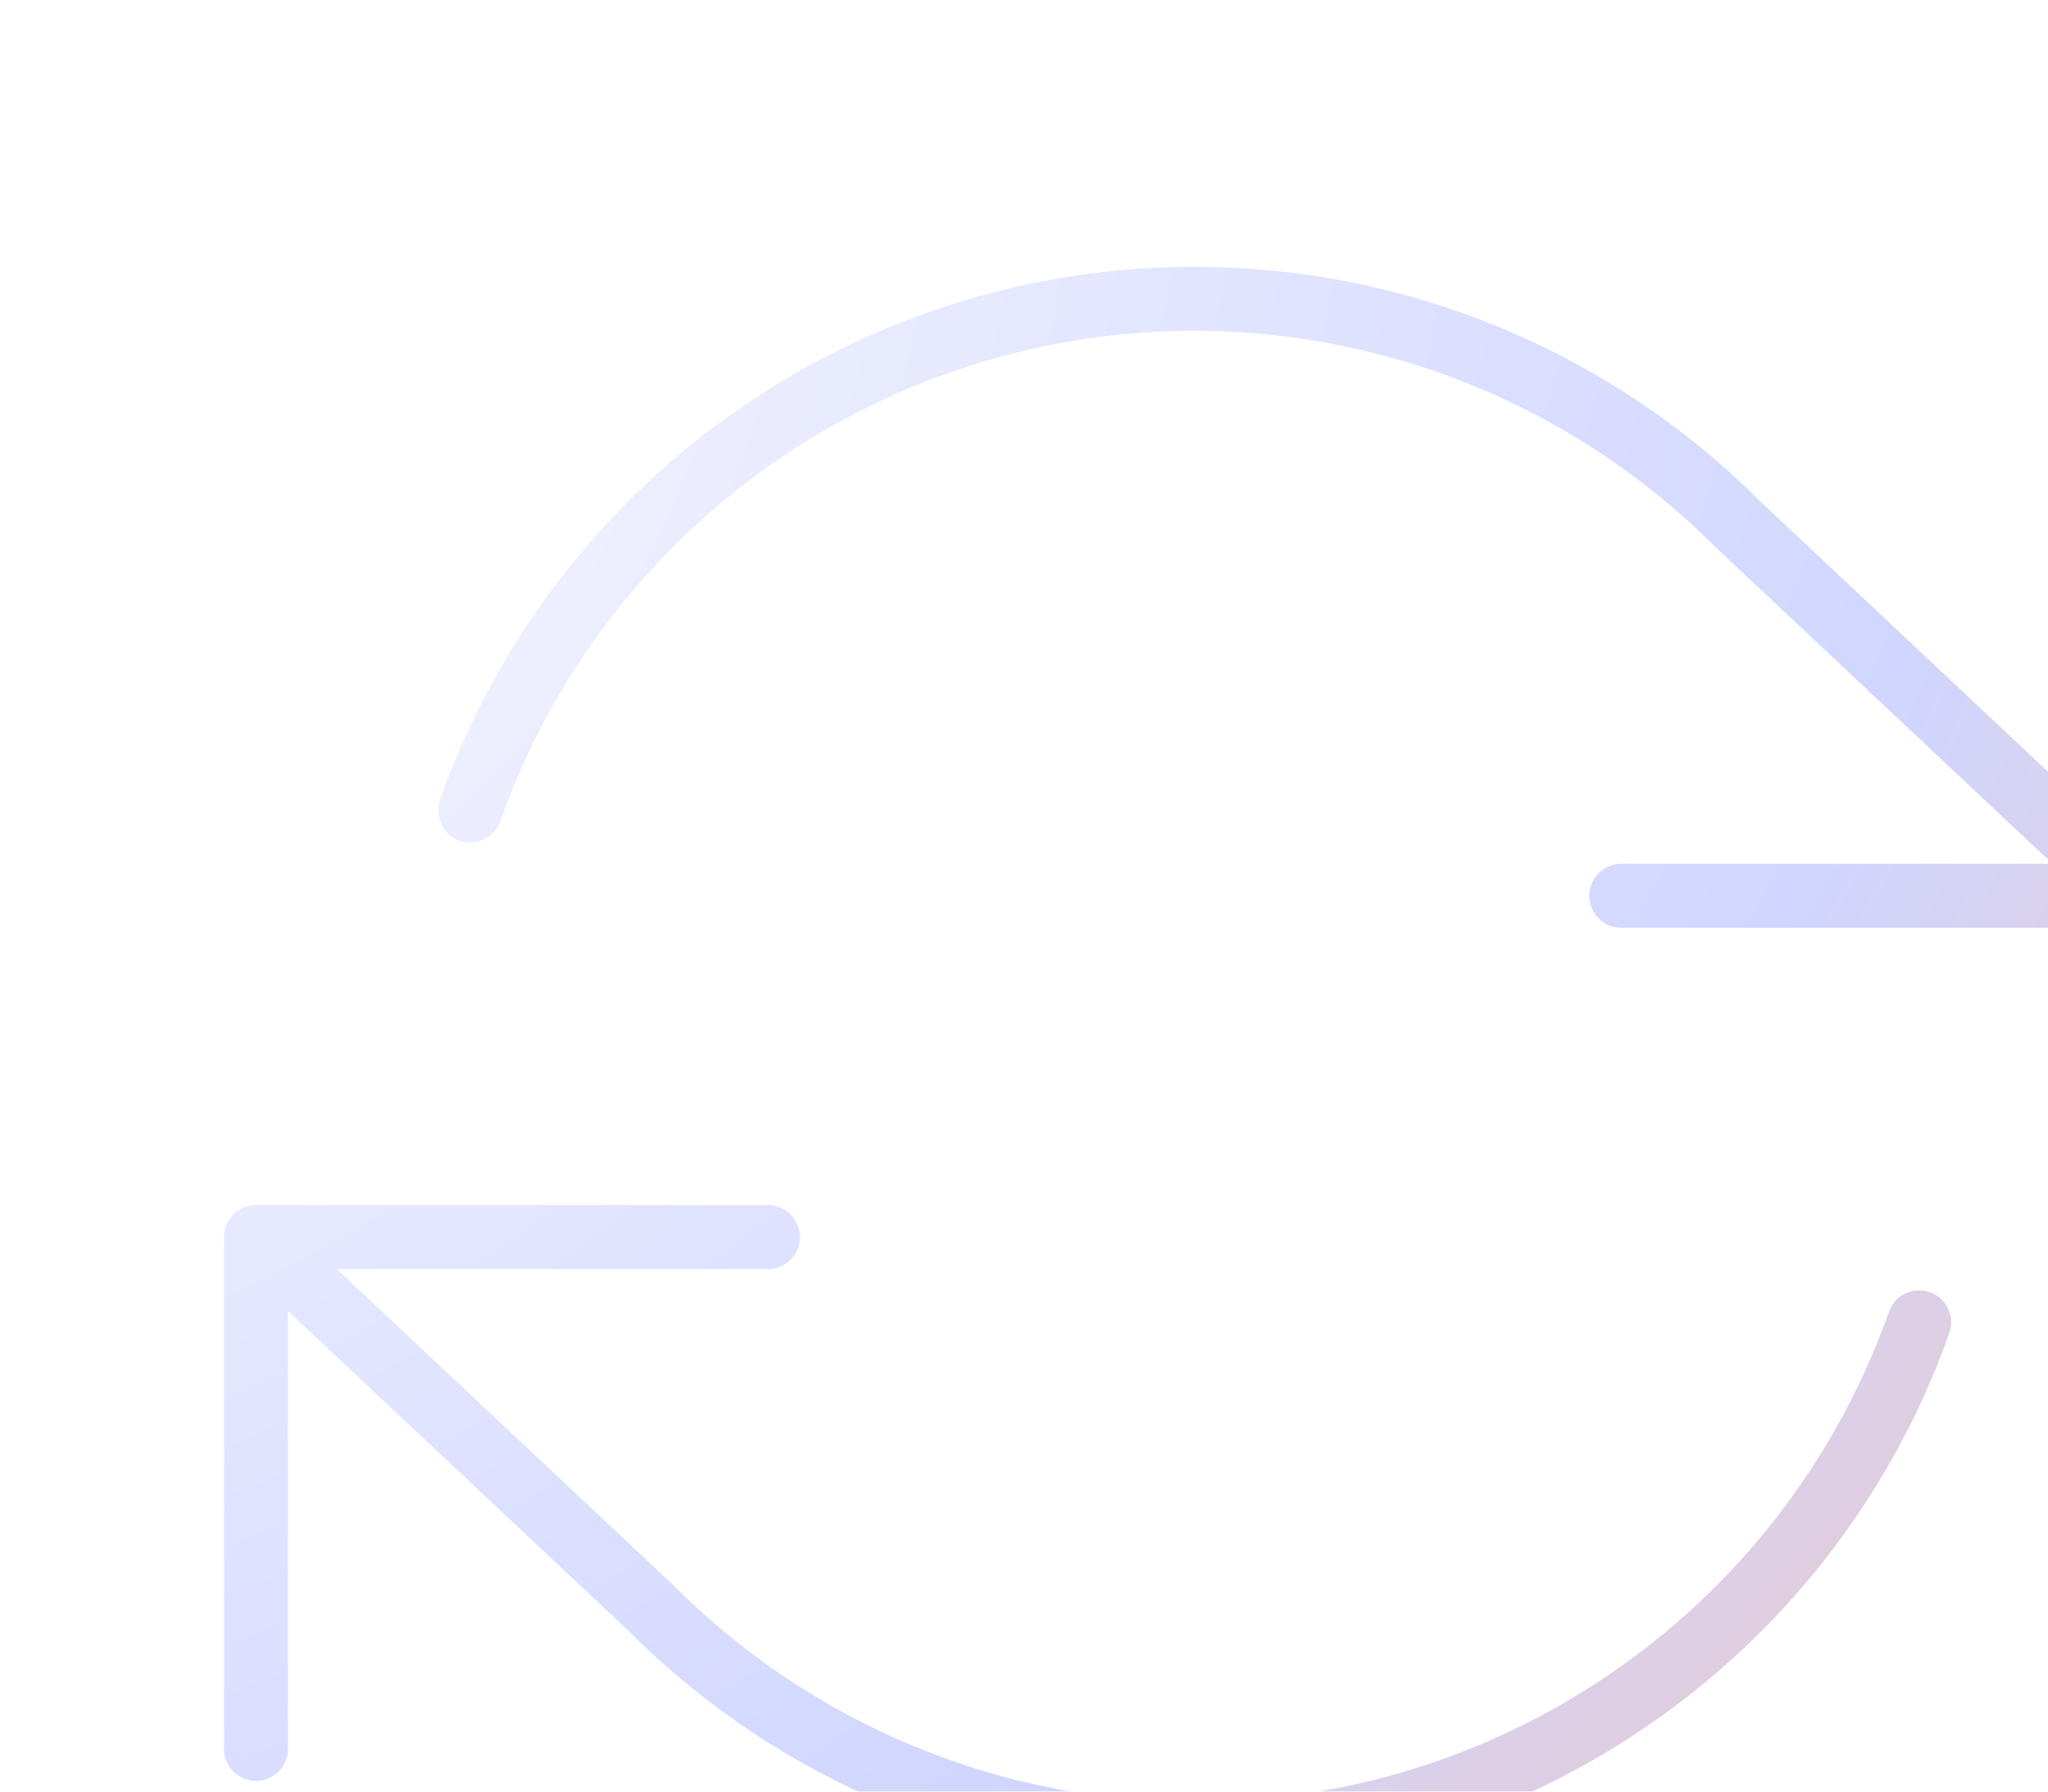 <svg width="32" height="28" viewBox="0 0 32 28" fill="none" xmlns="http://www.w3.org/2000/svg">
<g filter="url(#filter0_iiii_377_430)">
<path d="M30.666 3.334V11.334M30.666 11.334H22.666M30.666 11.334L24.48 5.52C23.047 4.087 21.274 3.039 19.327 2.476C17.379 1.913 15.321 1.852 13.344 2.299C11.367 2.747 9.535 3.688 8.02 5.034C6.505 6.381 5.356 8.089 4.68 10M1.333 24.667V16.667M1.333 16.667H9.333M1.333 16.667L7.52 22.48C8.953 23.914 10.726 24.961 12.673 25.525C14.62 26.088 16.678 26.149 18.655 25.701C20.632 25.254 22.464 24.313 23.979 22.966C25.494 21.62 26.643 19.911 27.32 18" stroke="url(#paint0_radial_377_430)" strokeWidth="3.048" stroke-linecap="round" stroke-linejoin="round"/>
</g>
<defs>
<filter id="filter0_iiii_377_430" x="-1.524" y="0.479" width="36.381" height="28.375" filterUnits="userSpaceOnUse" color-interpolation-filters="sRGB">
<feFlood flood-opacity="0" result="BackgroundImageFix"/>
<feBlend mode="normal" in="SourceGraphic" in2="BackgroundImageFix" result="shape"/>
<feColorMatrix in="SourceAlpha" type="matrix" values="0 0 0 0 0 0 0 0 0 0 0 0 0 0 0 0 0 0 127 0" result="hardAlpha"/>
<feOffset/>
<feGaussianBlur stdDeviation="0.333"/>
<feComposite in2="hardAlpha" operator="arithmetic" k2="-1" k3="1"/>
<feColorMatrix type="matrix" values="0 0 0 0 1 0 0 0 0 1 0 0 0 0 1 0 0 0 0.3 0"/>
<feBlend mode="normal" in2="shape" result="effect1_innerShadow_377_430"/>
<feColorMatrix in="SourceAlpha" type="matrix" values="0 0 0 0 0 0 0 0 0 0 0 0 0 0 0 0 0 0 127 0" result="hardAlpha"/>
<feOffset dx="-1.333" dy="1.333"/>
<feGaussianBlur stdDeviation="1.333"/>
<feComposite in2="hardAlpha" operator="arithmetic" k2="-1" k3="1"/>
<feColorMatrix type="matrix" values="0 0 0 0 1 0 0 0 0 1 0 0 0 0 1 0 0 0 0.25 0"/>
<feBlend mode="normal" in2="effect1_innerShadow_377_430" result="effect2_innerShadow_377_430"/>
<feColorMatrix in="SourceAlpha" type="matrix" values="0 0 0 0 0 0 0 0 0 0 0 0 0 0 0 0 0 0 127 0" result="hardAlpha"/>
<feOffset dx="2.667"/>
<feGaussianBlur stdDeviation="2.667"/>
<feComposite in2="hardAlpha" operator="arithmetic" k2="-1" k3="1"/>
<feColorMatrix type="matrix" values="0 0 0 0 0.221 0 0 0 0 0.221 0 0 0 0 0.221 0 0 0 0.28 0"/>
<feBlend mode="normal" in2="effect2_innerShadow_377_430" result="effect3_innerShadow_377_430"/>
<feColorMatrix in="SourceAlpha" type="matrix" values="0 0 0 0 0 0 0 0 0 0 0 0 0 0 0 0 0 0 127 0" result="hardAlpha"/>
<feOffset dx="1.333" dy="1.333"/>
<feGaussianBlur stdDeviation="2"/>
<feComposite in2="hardAlpha" operator="arithmetic" k2="-1" k3="1"/>
<feColorMatrix type="matrix" values="0 0 0 0 0.2 0 0 0 0 0.199 0 0 0 0 0.199 0 0 0 0.1 0"/>
<feBlend mode="normal" in2="effect3_innerShadow_377_430" result="effect4_innerShadow_377_430"/>
</filter>
<radialGradient id="paint0_radial_377_430" cx="0" cy="0" r="1" gradientUnits="userSpaceOnUse" gradientTransform="translate(-5.851 2.003) rotate(61.435) scale(84.927 106.235)">
<stop stop-color="#FFFEFE"/>
<stop offset="0.35" stop-color="#D0D6FF"/>
<stop offset="0.582" stop-color="#FFBC9E"/>
<stop offset="1" stop-color="#3247FF"/>
</radialGradient>
</defs>
</svg>
